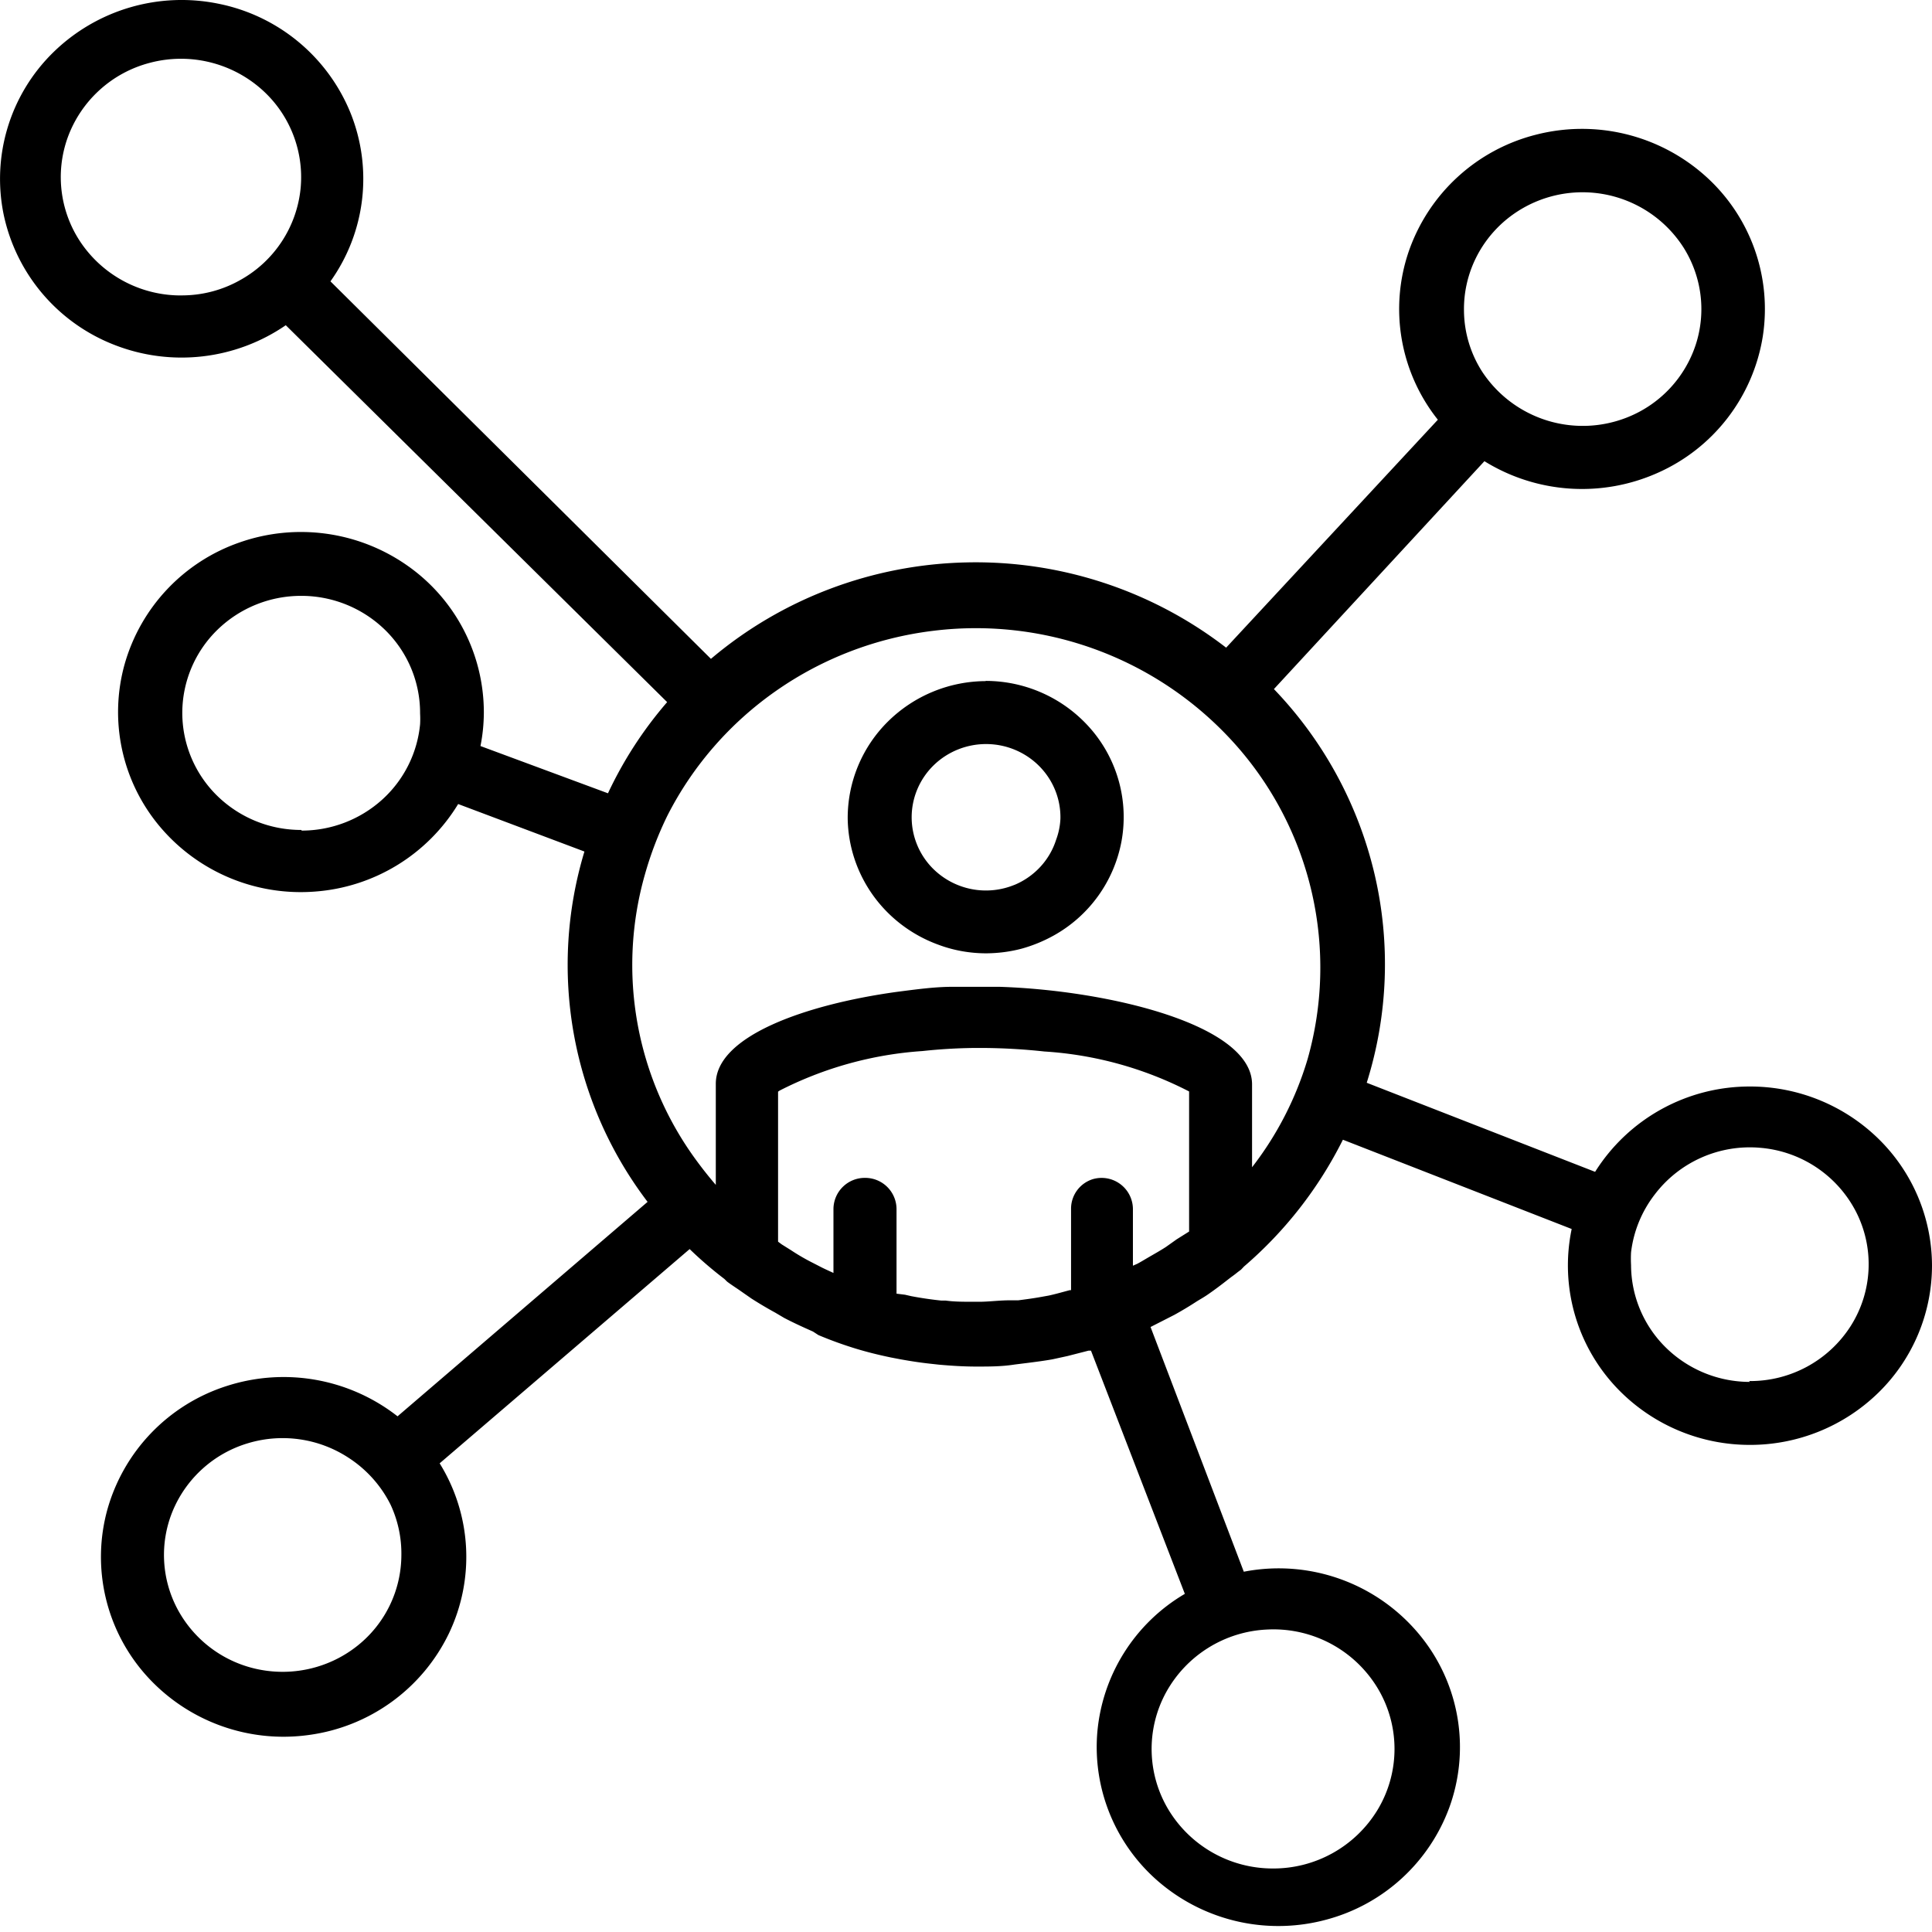 <svg width="48" height="48" viewBox="0 0 48 48" xmlns="http://www.w3.org/2000/svg">
    <path d="M24.503 16.922a3.475 3.475 0 0 0-2.442 1.004 3.368 3.368 0 0 0-1 2.411c.01.687.232 1.355.636 1.916.404.56.972.986 1.627 1.222.377.14.777.21 1.18.21.297-.002.593-.04.88-.116.273-.076.535-.183.782-.319a3.387 3.387 0 0 0 1.695-2.336 3.344 3.344 0 0 0-.738-2.778 3.458 3.458 0 0 0-2.641-1.219l.021.005zm.701 5.062a1.864 1.864 0 0 1-2.014-.393 1.806 1.806 0 0 1-.54-1.292c.002-.485.2-.949.55-1.289.351-.34.825-.529 1.318-.524.492.005.962.204 1.305.551.344.348.532.816.523 1.3a1.705 1.705 0 0 1-.106.523c-.16.507-.54.918-1.036 1.125z" />
    <path d="M43.473 26.994a4.533 4.533 0 0 0-3.843 2.12l-5.674-2.213c.53-1.685.596-3.479.191-5.197a9.908 9.908 0 0 0-2.497-4.584l5.23-5.662a4.606 4.606 0 0 0 4.305.29 4.483 4.483 0 0 0 2.61-3.384 4.433 4.433 0 0 0-1.441-4.005 4.596 4.596 0 0 0-4.191-1.013 4.516 4.516 0 0 0-3.161 2.894 4.417 4.417 0 0 0 .721 4.188l-5.26 5.663a10.185 10.185 0 0 0-6.45-2.118c-2.335.05-4.58.898-6.35 2.396L8.21 6.99a4.384 4.384 0 0 0 .497-4.188A4.494 4.494 0 0 0 5.425.092a4.56 4.56 0 0 0-4.103 1.21A4.398 4.398 0 0 0 .093 5.34a4.462 4.462 0 0 0 2.753 3.23A4.573 4.573 0 0 0 7.1 8.08l9.475 9.364a9.837 9.837 0 0 0-1.47 2.265l-3.168-1.174c.055-.272.082-.547.084-.824a4.453 4.453 0 0 0-1.916-3.67 4.603 4.603 0 0 0-4.15-.565 4.502 4.502 0 0 0-2.857 3.02 4.42 4.42 0 0 0 .87 4.036 4.576 4.576 0 0 0 3.853 1.619 4.554 4.554 0 0 0 3.562-2.175l3.137 1.18a9.724 9.724 0 0 0 1.569 8.704l-6.212 5.328a4.595 4.595 0 0 0-4.239-.755 4.5 4.5 0 0 0-2.97 3.07 4.417 4.417 0 0 0 .973 4.131 4.577 4.577 0 0 0 4.04 1.47 4.532 4.532 0 0 0 3.468-2.513 4.408 4.408 0 0 0-.226-4.235l6.211-5.323c.273.264.56.511.863.742l.068.067c.115.087.24.164.356.247l.25.174c.194.124.393.242.591.35l.22.13c.235.123.47.23.716.339l.136.088c.301.127.608.238.92.334.288.088.581.16.879.222l.24.046c.23.041.455.077.685.103l.272.03c.303.027.612.047.925.047.325 0 .638 0 .957-.051l.33-.041c.203-.026.402-.052.606-.088l.376-.082.523-.134h.058l2.332 6.043a4.434 4.434 0 0 0-2.178 3.485 4.41 4.41 0 0 0 1.64 3.76 4.566 4.566 0 0 0 4.068.845 4.485 4.485 0 0 0 3.043-2.788 4.384 4.384 0 0 0-.564-4.055 4.534 4.534 0 0 0-4.544-1.797l-2.317-6.08.283-.144.313-.16a8.79 8.79 0 0 0 .555-.334c.083-.051.167-.098.25-.154.189-.129.372-.268.555-.412.068-.052.136-.098.204-.155l.089-.067.073-.077a10.094 10.094 0 0 0 2.457-3.15l5.684 2.218a4.418 4.418 0 0 0 1.222 4.051 4.558 4.558 0 0 0 3.198 1.313 4.56 4.56 0 0 0 3.203-1.3A4.419 4.419 0 0 0 48 31.449a4.419 4.419 0 0 0-1.326-3.152 4.56 4.56 0 0 0-3.202-1.303zm-7.101-19.3c-.005-.85.369-1.658 1.023-2.214a2.98 2.98 0 0 1 4.434.673c.454.723.564 1.605.3 2.414a2.921 2.921 0 0 1-1.672 1.791 2.992 2.992 0 0 1-3.63-1.119 2.85 2.85 0 0 1-.455-1.544zM4.518 7.34a3 3 0 0 1-2.46-1.243 2.902 2.902 0 0 1-.37-2.697 2.968 2.968 0 0 1 2.038-1.84 3.021 3.021 0 0 1 2.698.595 2.917 2.917 0 0 1 1.045 2.52 2.937 2.937 0 0 1-1.503 2.284c-.44.249-.94.38-1.448.38zm2.965 13.28a2.98 2.98 0 0 1-2.091-.853 2.886 2.886 0 0 1-.863-2.06 2.887 2.887 0 0 1 .87-2.057 2.977 2.977 0 0 1 2.095-.846 2.978 2.978 0 0 1 2.087.86c.553.549.86 1.291.856 2.064a2.34 2.34 0 0 1 0 .267 2.897 2.897 0 0 1-.95 1.879 2.987 2.987 0 0 1-1.988.762l-.016-.015zm2.489 18.017a2.887 2.887 0 0 1-1.08 2.242c-.683.55-1.581.771-2.447.601A2.946 2.946 0 0 1 4.422 40a2.863 2.863 0 0 1-.124-2.478 2.934 2.934 0 0 1 1.868-1.667 2.99 2.99 0 0 1 2.494.363c.448.29.809.694 1.045 1.168.182.393.273.82.267 1.251zm21.516 1.848a3.022 3.022 0 0 1 2.8 1.563 2.93 2.93 0 0 1-.07 2.929 3.027 3.027 0 0 1-2.589 1.445 3.027 3.027 0 0 1-2.589-1.445 2.93 2.93 0 0 1-.07-2.929 3.022 3.022 0 0 1 2.518-1.563zm-2.264-9.687-.261.185c-.136.088-.283.17-.424.252-.141.082-.188.113-.287.165l-.105.046v-1.41a.778.778 0 0 0-.993-.741.768.768 0 0 0-.544.74v2.019h-.032c-.177.046-.35.097-.523.134l-.167.03c-.193.036-.392.062-.59.088h-.22c-.23 0-.471.031-.706.036h-.22c-.22 0-.444 0-.659-.03h-.11a8.976 8.976 0 0 1-.742-.109l-.157-.036-.21-.026v-2.105a.778.778 0 0 0-.783-.772.778.778 0 0 0-.784.772v1.59c-.12-.056-.24-.108-.356-.17l-.23-.118a5.294 5.294 0 0 1-.47-.278l-.23-.144-.09-.067v-3.727l.037-.026a9.134 9.134 0 0 1 3.55-.983c.436-.047.874-.073 1.313-.077h.146c.524.002 1.048.031 1.569.088a9.073 9.073 0 0 1 3.597.993v3.48l-.319.2zM31.107 29v-2.059c0-1.487-3.577-2.337-6.275-2.424H23.666c-.455 0-.925.067-1.401.128-2.254.314-4.481 1.097-4.481 2.281v2.512a9.8 9.8 0 0 1-.46-.577 8.2 8.2 0 0 1-1.297-7.15 8.64 8.64 0 0 1 .554-1.446c1.283-2.523 3.762-4.247 6.607-4.593a8.636 8.636 0 0 1 7.544 2.869 8.334 8.334 0 0 1 1.755 7.772 8.201 8.201 0 0 1-1.38 2.687zm12.366 5.333a2.978 2.978 0 0 1-2.084-.852 2.887 2.887 0 0 1-.866-2.051 2.986 2.986 0 0 1 0-.314c.061-.522.264-1.018.586-1.436a2.968 2.968 0 0 1 2.627-1.163 2.95 2.95 0 0 1 2.38 1.596 2.864 2.864 0 0 1-.136 2.832 2.96 2.96 0 0 1-2.523 1.367l.016.021z" />
</svg>
